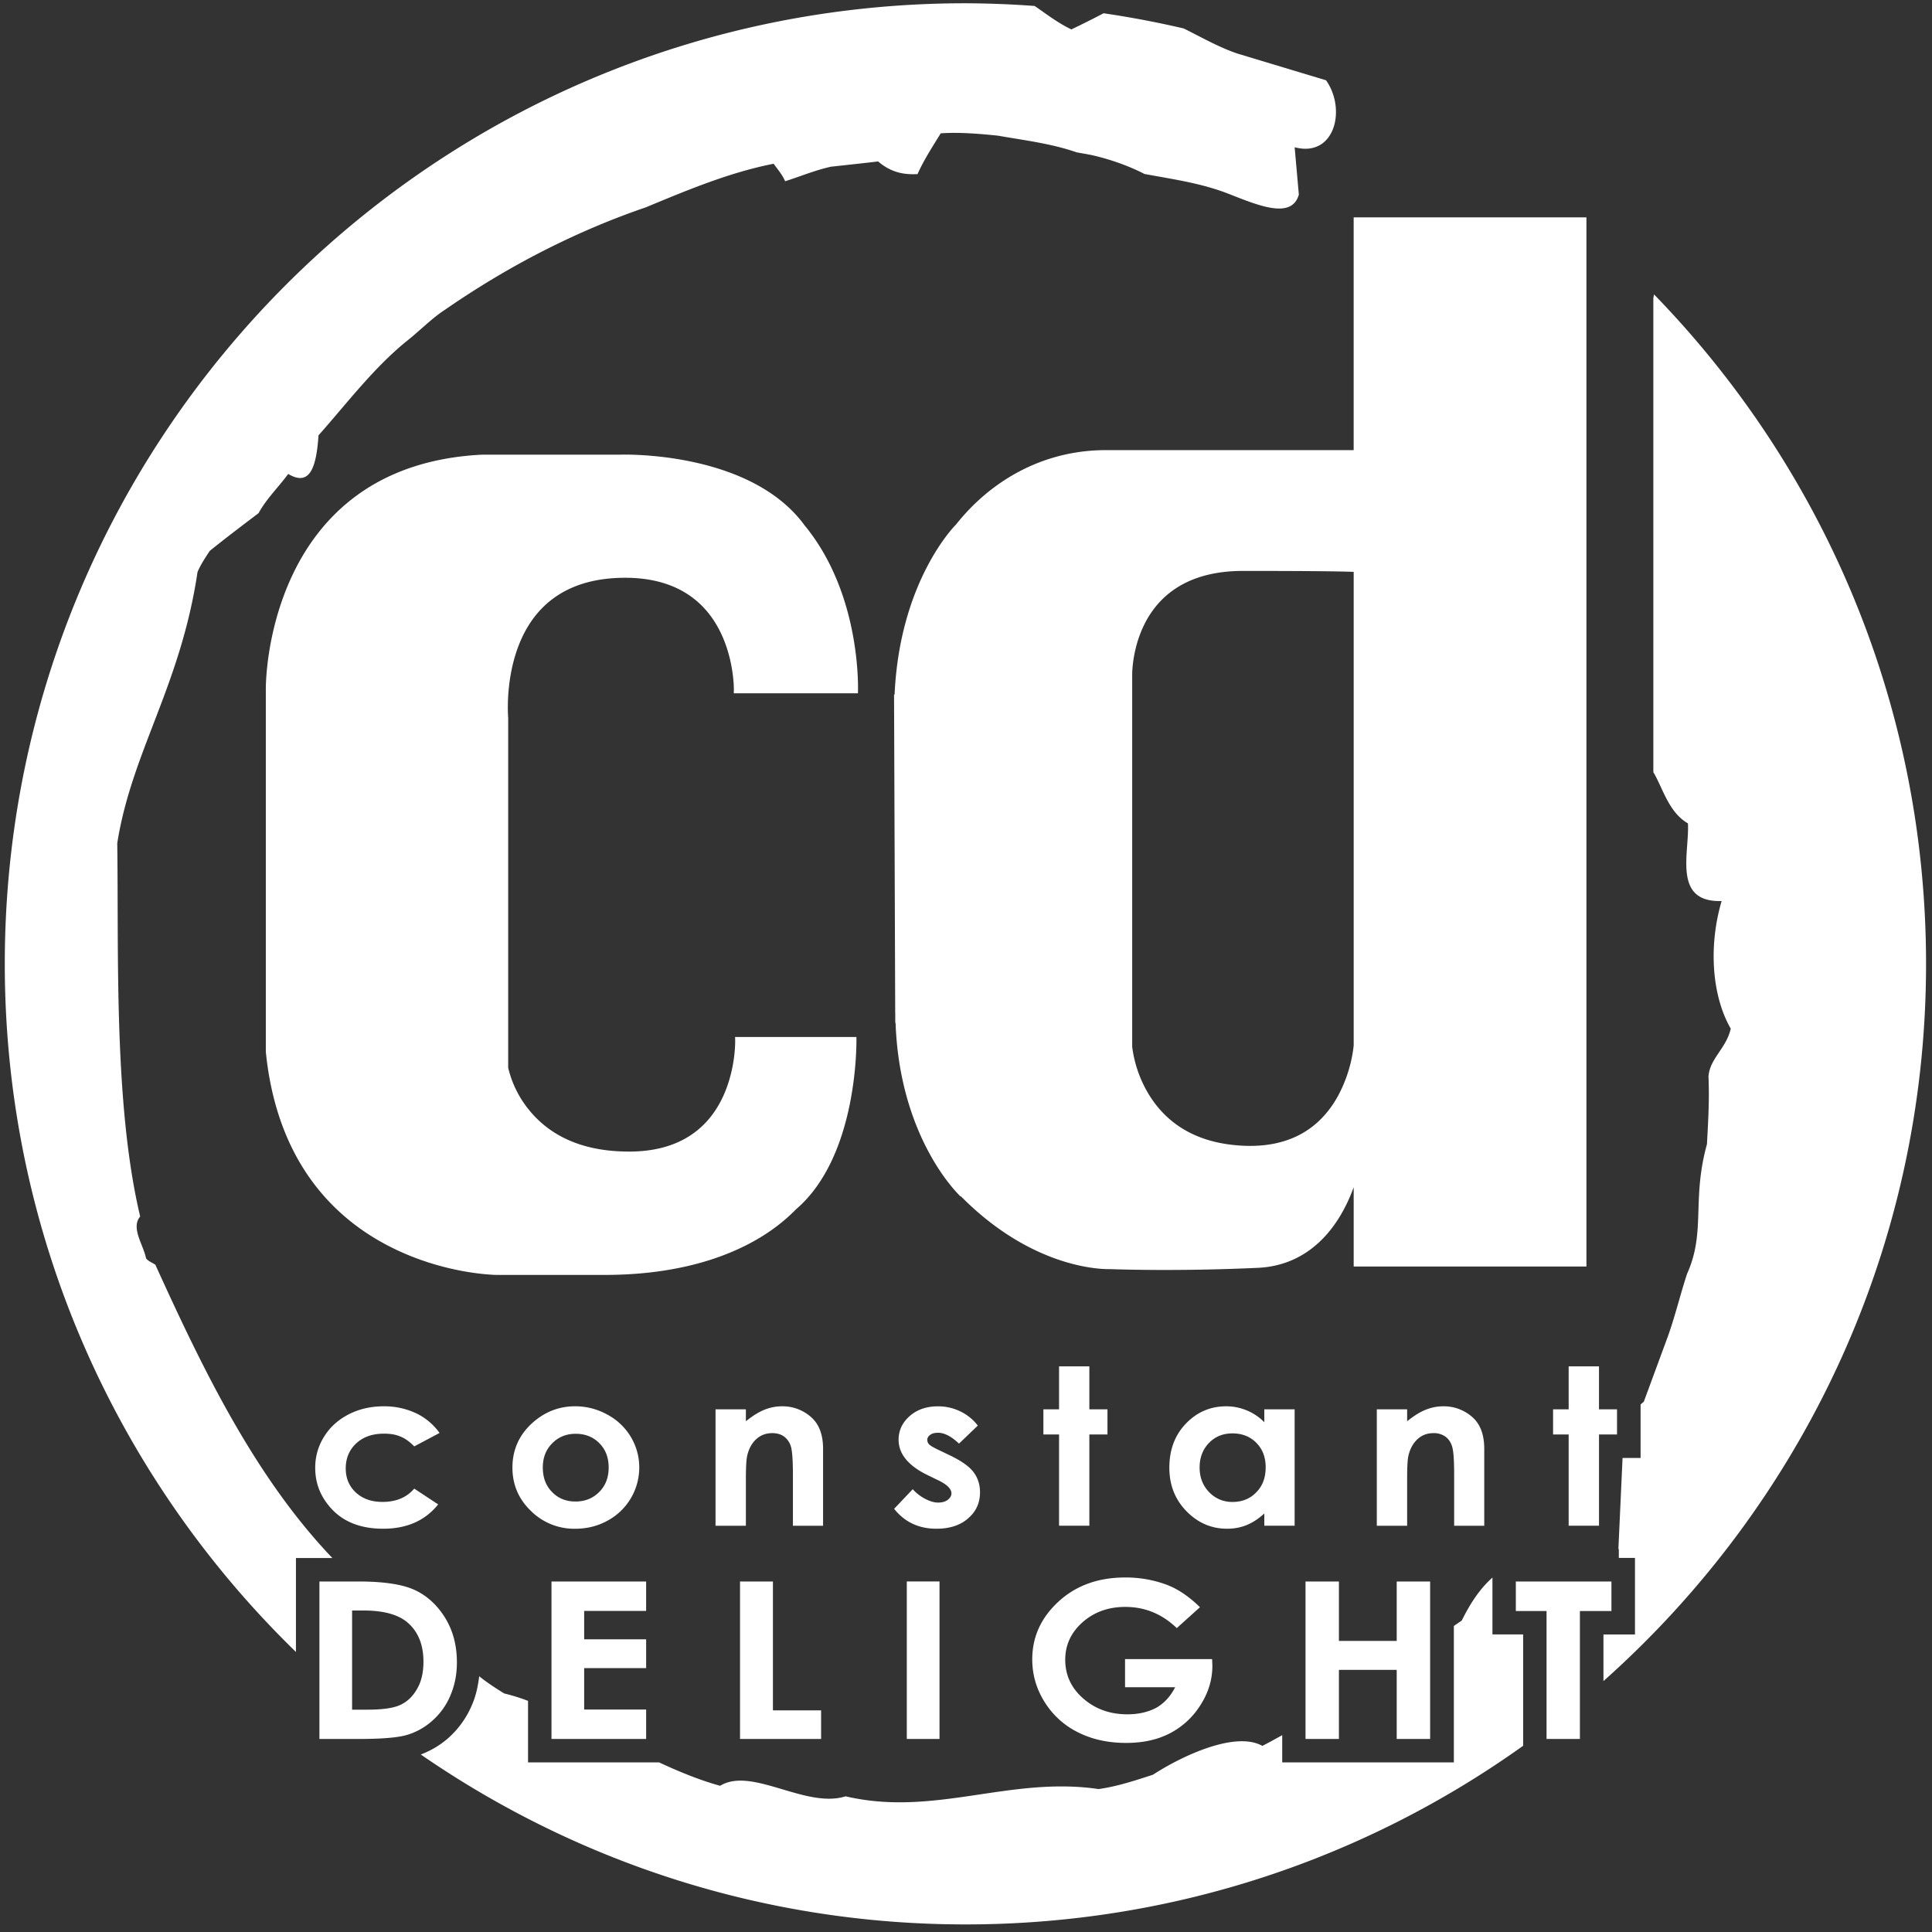 <svg width="90" height="90" viewBox="0 0 90 90" fill="none" xmlns="http://www.w3.org/2000/svg"><rect x="0" y="0" width="90" height="90" fill="#333333" stroke="none"/><path d="M75.067 73.672h-4.454v1.375h1.431v5.96h1.554v-5.96h1.469v-1.375zm-8.446 7.335v-7.335h-1.557v2.767h-2.692v-2.767h-1.556v7.335h1.556v-3.218h2.692v3.218h1.557zm-17.962-1.725a3.836 3.836 0 001.557 1.416c.655.33 1.404.494 2.243.494.785 0 1.466-.148 2.046-.452a3.667 3.667 0 001.419-1.315c.37-.578.553-1.184.553-1.827l-.012-.31h-4.056v1.31h2.335c-.224.435-.52.752-.88.956-.37.197-.814.305-1.348.305-.817 0-1.503-.252-2.061-.742-.559-.492-.832-1.091-.832-1.8 0-.684.264-1.262.804-1.744.536-.475 1.198-.717 1.994-.717.914 0 1.712.327 2.398.987l1.08-.973c-.494-.485-1-.832-1.512-1.032a5.467 5.467 0 00-1.974-.353c-1.34 0-2.43.428-3.27 1.284-.706.717-1.057 1.56-1.057 2.534 0 .706.19 1.366.573 1.98zm-6.417 1.724h1.524v-7.335h-1.524v7.335zm-7.769-7.334v7.335h3.777v-1.333h-2.244v-6.002h-1.533zm-4.374 1.371v-1.371H25.69v7.335h4.41v-1.37h-2.887v-1.93H30.1v-1.342h-2.887v-1.322H30.1zm-10.675 3.641c-.199.348-.46.592-.78.74-.314.145-.823.219-1.526.219h-.716v-4.62h.522c.956 0 1.65.194 2.082.579.483.426.72 1.03.72 1.807 0 .505-.098.933-.302 1.275zm1.55.312c.206-.469.31-.99.31-1.558 0-.795-.186-1.487-.552-2.08-.373-.597-.843-1.027-1.415-1.291-.569-.263-1.442-.395-2.617-.395h-1.82v7.335h1.85c1.045 0 1.78-.06 2.206-.181a3.063 3.063 0 001.181-.649 3.2 3.2 0 00.858-1.181zm52.1-15.345v2.002h-.726v1.17h.726v4.25h1.414v-4.25h.839v-1.17h-.84v-2.002h-1.413zm-3.932 7.424v-3.582c0-.625-.164-1.096-.491-1.42a1.997 1.997 0 00-1.426-.562c-.273 0-.54.053-.8.156-.262.102-.554.283-.875.54v-.555h-1.413v5.423h1.413v-2.174c0-.566.019-.93.063-1.1.078-.327.222-.58.427-.766.208-.186.45-.274.736-.274a.92.92 0 01.559.164c.15.112.258.272.317.485.061.215.088.644.088 1.29v2.375h1.403zM58.52 69.52c-.288.299-.66.447-1.105.447-.43 0-.791-.152-1.085-.453-.295-.304-.447-.685-.447-1.154 0-.463.15-.846.438-1.144.286-.296.652-.443 1.09-.443.449 0 .82.142 1.11.436.294.292.439.673.439 1.146 0 .48-.145.869-.44 1.165zm1.789 1.553v-5.42h-1.413v.598a2.493 2.493 0 00-1.773-.74c-.74 0-1.364.27-1.88.807-.512.532-.77 1.217-.77 2.055 0 .807.266 1.482.798 2.026.532.544 1.163.815 1.89.815.327 0 .627-.055.905-.168.276-.11.556-.291.83-.542v.57h1.413zm-10.974-7.422v2.002h-.73v1.17h.73v4.25h1.411v-4.25h.844v-1.17h-.844v-2.002h-1.411zm-3.682 5.871c0-.361-.1-.678-.302-.944-.203-.27-.58-.534-1.126-.794l-.52-.249c-.226-.108-.365-.19-.425-.251a.309.309 0 01-.084-.205c0-.093.045-.173.138-.239.088-.067.21-.096.37-.096.29 0 .616.17.97.505l.877-.84c-.225-.288-.5-.51-.82-.663a2.349 2.349 0 00-1.035-.234c-.538 0-.976.152-1.321.455-.344.306-.515.672-.515 1.101 0 .662.456 1.218 1.368 1.657l.476.231c.413.198.618.403.618.613 0 .11-.059.213-.174.3-.11.085-.262.127-.447.127-.176 0-.374-.055-.596-.171a2.014 2.014 0 01-.586-.452l-.867.913c.49.618 1.148.928 1.97.928.618 0 1.114-.16 1.48-.486.372-.319.55-.722.55-1.206zm-7.311-2.029c0-.625-.167-1.096-.495-1.42a1.99 1.99 0 00-1.425-.562c-.272 0-.54.053-.803.156-.258.102-.552.283-.873.54v-.555h-1.414v5.423h1.414v-2.174c0-.566.022-.93.064-1.1.078-.327.22-.58.426-.766.206-.186.453-.274.74-.274.22 0 .407.054.556.164a.895.895 0 01.318.485c.058.215.087.644.087 1.29v2.375h1.405v-3.582zm-13.056.869c0-.458.146-.833.438-1.127.29-.294.654-.444 1.095-.444.445 0 .818.15 1.1.438.29.29.435.67.435 1.133 0 .465-.146.847-.44 1.14-.292.295-.66.444-1.104.444-.441 0-.805-.144-1.092-.442-.286-.288-.432-.67-.432-1.142zm3.016 2.476a2.813 2.813 0 001.477-2.478c0-.511-.133-.983-.39-1.42a2.82 2.82 0 00-1.096-1.042 3.073 3.073 0 00-1.501-.388c-.737 0-1.385.249-1.952.74-.646.565-.969 1.274-.969 2.117 0 .792.286 1.463.86 2.017a2.86 2.86 0 002.066.831c.55 0 1.05-.127 1.505-.377zm-10.423-4.053c.294 0 .546.038.762.13.219.084.434.236.656.463l1.179-.625a2.86 2.86 0 00-1.094-.919 3.478 3.478 0 00-1.508-.323c-.605 0-1.152.127-1.642.38-.489.255-.868.6-1.14 1.043a2.687 2.687 0 00-.408 1.447c0 .76.278 1.421.838 1.987.564.562 1.34.846 2.327.846 1.107 0 1.959-.38 2.562-1.133l-1.114-.736c-.353.414-.848.62-1.479.62-.511 0-.922-.145-1.238-.435-.316-.294-.474-.667-.474-1.127 0-.47.163-.861.489-1.166.328-.303.758-.451 1.284-.451z" fill="#fff"/><path d="M69.525 73.489c-.526.466-.975 1.083-1.43 2.001l-.369.253V82.1h-7.995v-1.27c-.306.169-.608.34-.926.5-1.223-.688-3.643.405-5.096 1.343-.828.27-1.664.547-2.532.668-4.147-.608-7.65 1.307-11.786.338-1.86.59-4.367-1.394-5.844-.49-.958-.263-1.907-.656-2.844-1.09h-6.105v-2.866a9.088 9.088 0 00-1.113-.346c-.373-.234-.796-.501-1.162-.803-.057.468-.154.927-.342 1.35a4.283 4.283 0 01-1.142 1.57 4.176 4.176 0 01-1.237.727c7.213 4.98 15.947 7.916 25.376 7.916 9.688 0 18.652-3.09 25.976-8.322v-5.187h-1.43v-2.65zm7.526-59.775c-.012.055-.02.113-.032.17V35.97c.44.732.704 1.862 1.611 2.386.08 1.36-.732 3.691 1.57 3.617-.62 2.106-.454 4.421.425 5.944-.208.926-.976 1.384-1.038 2.233.05 1.097-.016 2.112-.07 3.148-.722 2.606-.043 4.081-.929 6.046-.327.994-.589 2.117-.968 3.117l-1.045 2.836c-.053.042-.1.086-.15.13v2.49h-.84l-.194 4.24.02.01v.407h.753v3.565h-1.469v2.172c9.21-8.196 15.028-20.116 15.028-33.41 0-12.134-4.837-23.128-12.672-31.187zM7.238 58.917c-.174-.117-.324-.158-.433-.296-.13-.644-.72-1.424-.275-1.952-1.242-5.22-.995-12.303-1.068-17.387.671-4.255 2.95-7.328 3.74-12.637.159-.372.392-.71.57-.983.804-.648 1.552-1.21 2.274-1.759.38-.69.915-1.19 1.379-1.825 1.016.605 1.31-.304 1.413-1.798 1.313-1.48 2.566-3.143 4.115-4.396.623-.493 1.176-1.07 1.776-1.454 2.923-2.024 6.066-3.646 9.36-4.773 1.928-.8 3.884-1.623 5.949-2.029.209.286.406.51.537.815.73-.231 1.376-.508 2.132-.677.68-.076 1.443-.154 2.197-.246.641.544 1.24.618 1.838.591.29-.651.676-1.243 1.081-1.9.864-.06 1.803.02 2.666.109 1.24.218 2.474.363 3.666.776l.683.124c.83.187 1.71.488 2.477.884 1.357.252 2.672.43 3.965.943 1.355.53 2.895 1.181 3.225.019L60.31 6.86c1.86.494 2.424-1.754 1.463-3.12l-4.146-1.25c-.882-.304-1.662-.757-2.484-1.164a45.212 45.212 0 00-3.734-.708c-.484.255-.966.495-1.5.752-.65-.31-1.17-.724-1.712-1.092a45.87 45.87 0 00-3.222-.126C20.259.152.223 20.186.223 44.9c0 12.577 5.208 23.926 13.563 32.055v-4.377h1.696c-3.59-3.764-5.994-8.707-8.244-13.66z" fill="#fff"/><path d="M52.742 48.764V31.433c0-.02-.027-2.027 1.325-3.436.892-.93 2.182-1.401 3.833-1.401 3.752 0 4.842.029 5.16.045v22.063a6.426 6.426 0 01-.733 2.353c-.9 1.632-2.392 2.412-4.418 2.315-2-.094-3.476-.897-4.388-2.382a5.642 5.642 0 01-.779-2.226zm-6.358-1.015a.147.147 0 01.023.026l-.023-.026zm-.628-24.598a9.7 9.7 0 00-1.234 1.3l-.002-.001s-2.606 2.57-2.847 7.907h-.025l.003.703c0 .029-.003.056-.003.085l.003.001.051 13.912H41.7c0 .044.003.083.004.125l.002.465h.013c.15 4.17 1.825 6.681 2.618 7.638v.002l.012.013c.24.288.4.438.4.438l.015-.01c3.173 3.207 6.247 3.392 6.878 3.392l.064-.001c.086.003 1.07.04 2.56.04a94.98 94.98 0 004.342-.1c1.635-.076 2.98-.951 3.888-2.531.248-.43.431-.856.564-1.224V59h10.842V10.126H63.059v10.842H51.53c-2.705 0-4.633 1.187-5.774 2.183zm-10.138 9.147h4.348s.216-4.494-2.442-7.772h-.005c-2.258-3.171-7.323-3.349-8.407-3.349-.116 0-.181.002-.181.002h-6.442c-2.329.11-4.311.755-5.89 1.917-1.265.93-2.275 2.19-3 3.745-1.232 2.64-1.217 5.177-1.216 5.282v16.874c.235 2.352.947 4.364 2.117 5.978.936 1.293 2.166 2.335 3.656 3.094 2.53 1.292 4.896 1.32 4.996 1.322h5.004c4.075 0 6.549-1.183 7.907-2.177a8.135 8.135 0 001.008-.87c2.977-2.54 2.824-8.036 2.824-8.036h-5.652l.004.142c.001.023.063 2.342-1.392 3.863-.828.867-1.989 1.314-3.452 1.331h-.11c-2.047 0-3.616-.657-4.66-1.953a4.88 4.88 0 01-.96-1.952V33.434l-.001-.015c-.002-.03-.255-2.98 1.39-4.882.856-.99 2.08-1.531 3.639-1.611 1.72-.089 3.077.356 4.022 1.32 1.393 1.422 1.46 3.545 1.463 3.838v.036l-.004.166h.004v.012h1.432z" fill="#fff"/></svg>